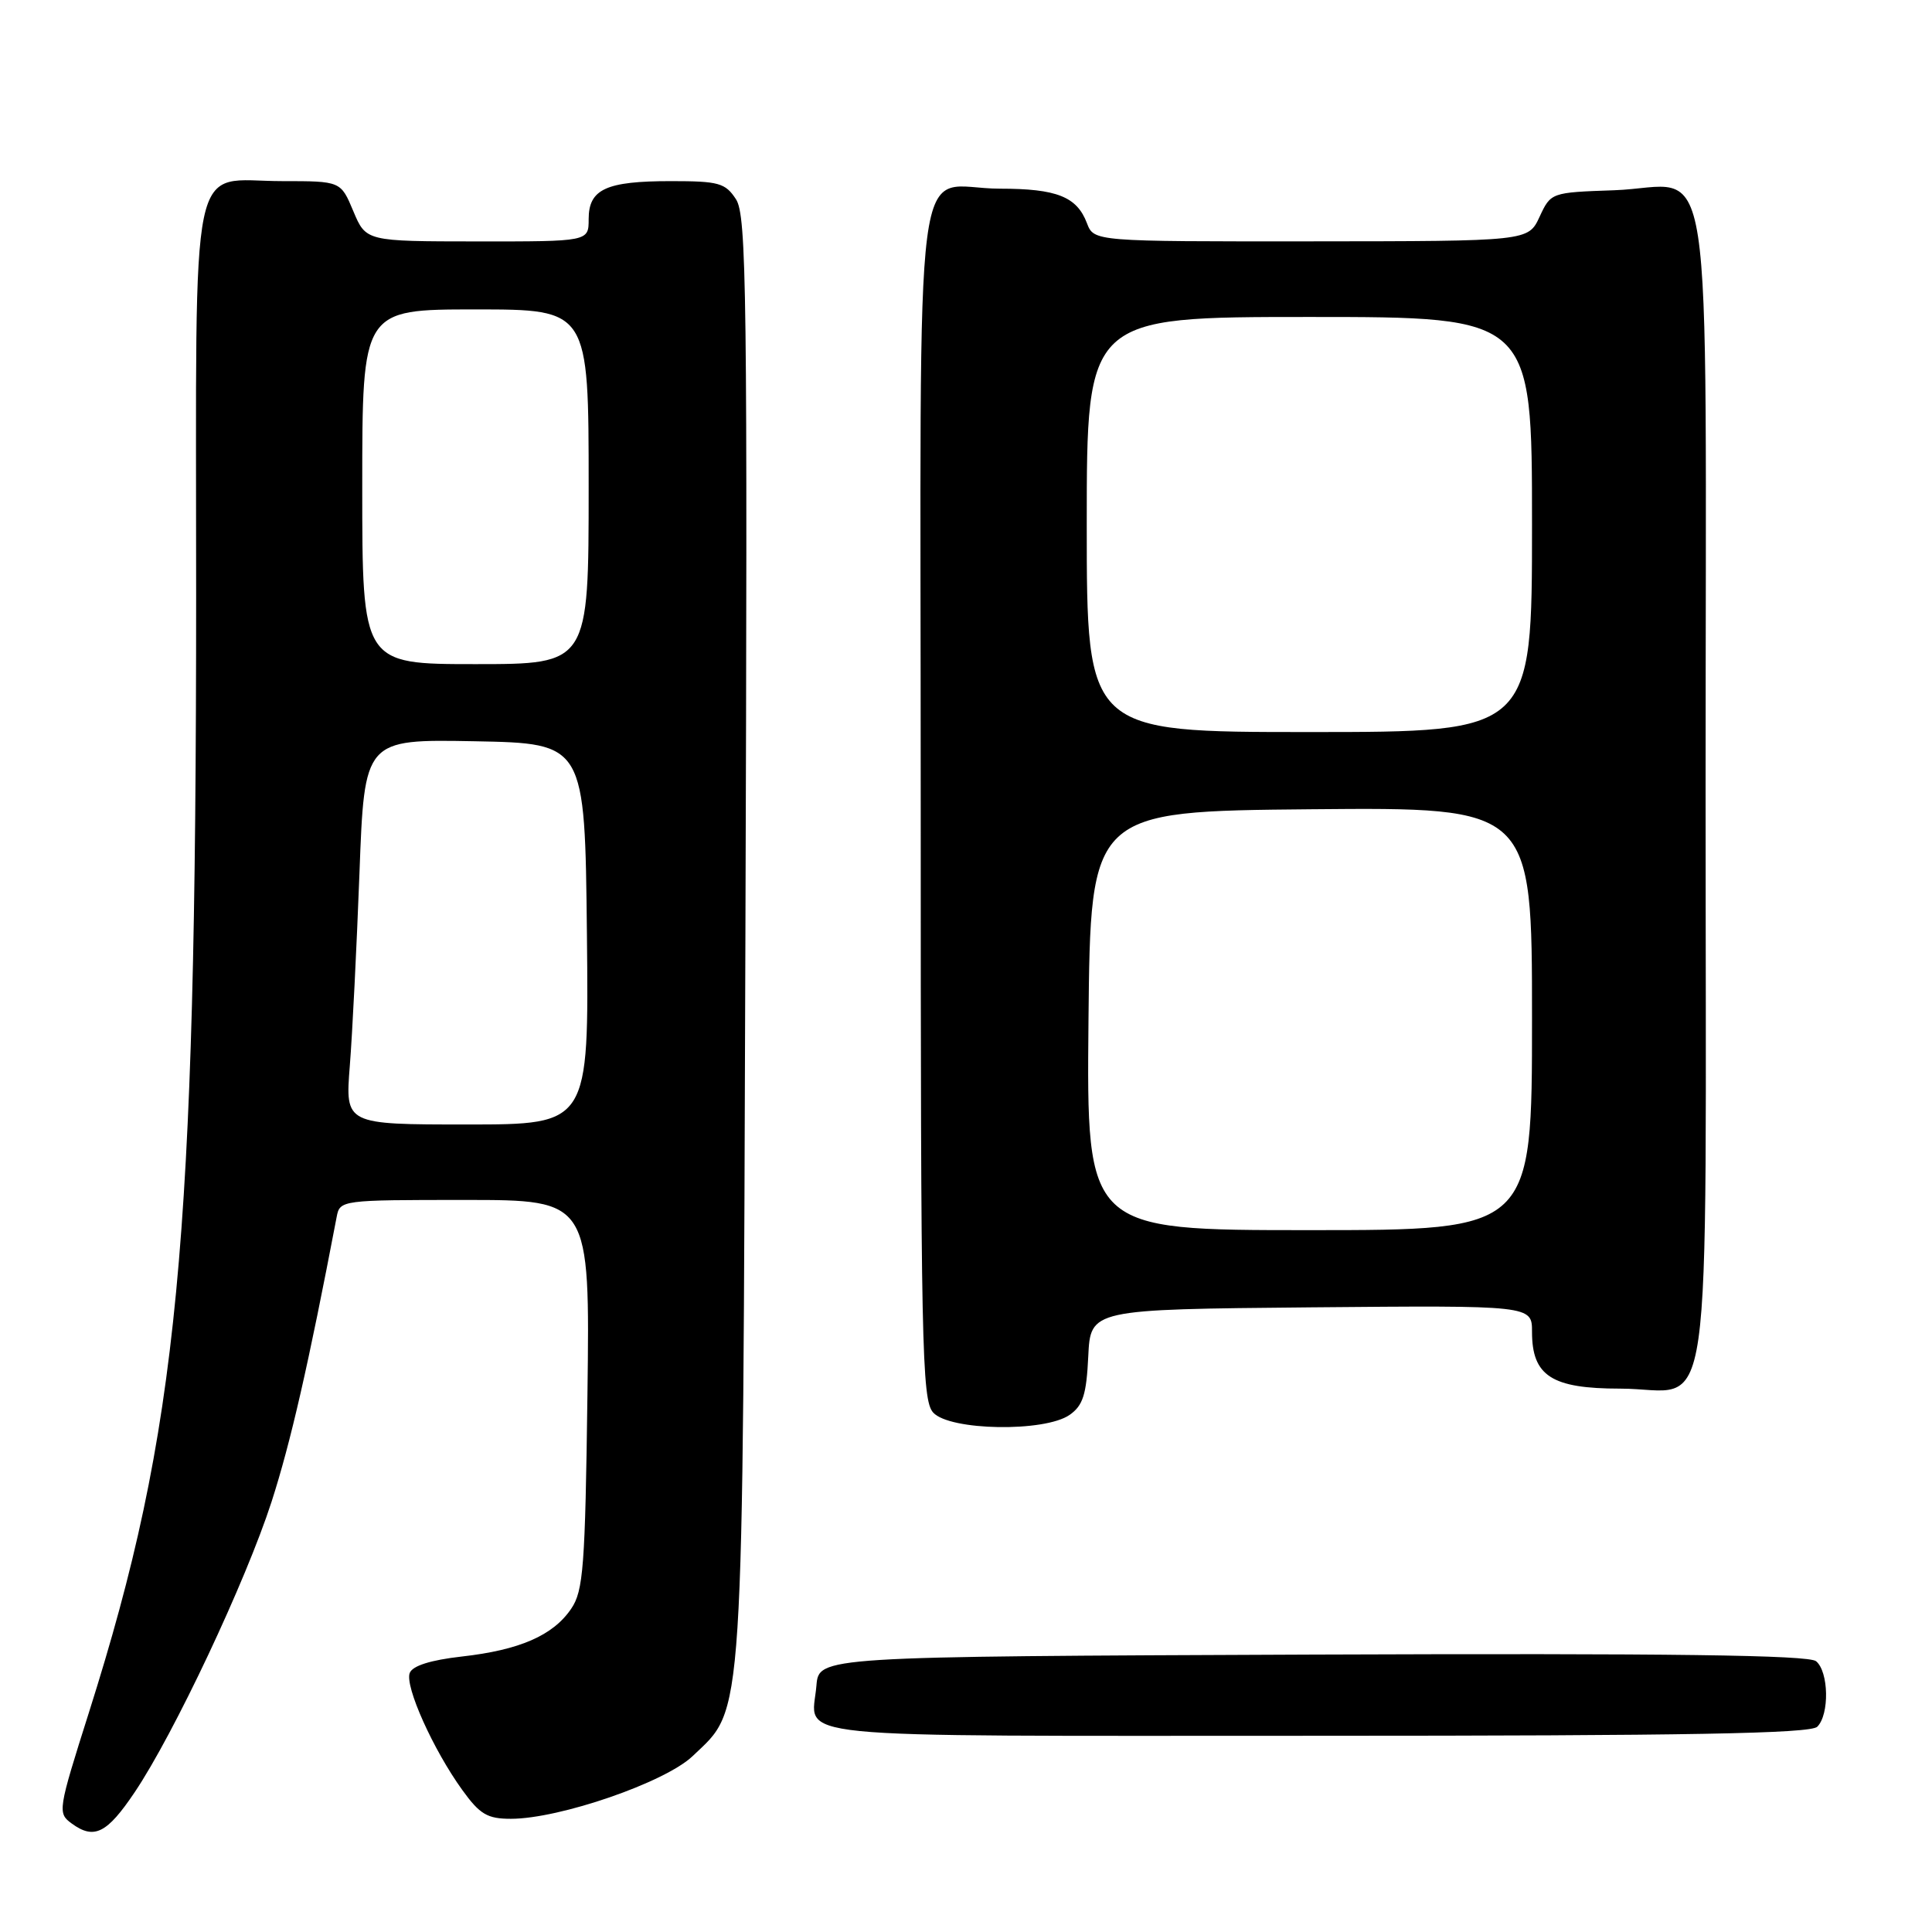 <?xml version="1.0" encoding="UTF-8" standalone="no"?>
<!DOCTYPE svg PUBLIC "-//W3C//DTD SVG 1.1//EN" "http://www.w3.org/Graphics/SVG/1.1/DTD/svg11.dtd" >
<svg xmlns="http://www.w3.org/2000/svg" xmlns:xlink="http://www.w3.org/1999/xlink" version="1.1" viewBox="0 0 256 256">
 <g >
 <path fill="currentColor"
d=" M 17.84 237.49 C 23.05 229.75 32.58 209.51 35.98 199.00 C 38.51 191.15 40.86 180.90 44.61 161.25 C 45.03 159.02 45.22 159.00 61.61 159.00 C 78.17 159.00 78.17 159.00 77.84 184.75 C 77.54 207.60 77.30 210.80 75.69 213.16 C 73.29 216.71 68.85 218.64 61.18 219.50 C 57.05 219.97 54.66 220.72 54.29 221.68 C 53.62 223.43 57.40 231.85 61.26 237.19 C 63.59 240.42 64.58 241.00 67.70 241.00 C 74.15 241.00 88.14 236.17 91.78 232.69 C 98.66 226.11 98.40 230.05 98.77 124.15 C 99.06 38.82 98.93 28.54 97.52 26.40 C 96.11 24.24 95.24 24.00 88.91 24.00 C 80.30 24.00 78.00 25.06 78.00 29.04 C 78.00 32.00 78.00 32.00 63.25 31.99 C 48.50 31.98 48.50 31.98 46.82 27.99 C 45.15 24.00 45.15 24.00 37.40 24.00 C 24.90 24.00 26.00 18.72 25.99 78.90 C 25.98 165.15 23.65 189.41 11.80 226.86 C 7.66 239.92 7.61 240.24 9.51 241.63 C 12.47 243.79 14.17 242.95 17.84 237.49 Z  M 240.80 228.80 C 242.43 227.17 242.32 221.51 240.64 220.12 C 239.65 219.30 221.36 219.06 173.89 219.24 C 108.50 219.50 108.50 219.50 108.18 223.36 C 107.59 230.55 102.12 230.00 174.27 230.00 C 223.75 230.00 239.89 229.71 240.80 228.80 Z  M 141.73 187.48 C 143.50 186.24 143.96 184.79 144.20 179.73 C 144.50 173.50 144.50 173.50 173.75 173.23 C 203.00 172.97 203.00 172.97 203.00 176.48 C 203.00 182.32 205.61 184.00 214.67 184.00 C 227.25 184.00 226.00 192.80 226.00 104.50 C 226.00 15.69 227.38 24.74 213.87 25.21 C 205.52 25.50 205.50 25.51 204.00 28.73 C 202.50 31.96 202.50 31.96 173.73 31.98 C 144.95 32.00 144.95 32.00 144.02 29.56 C 142.69 26.06 140.02 25.00 132.50 25.00 C 120.76 25.00 122.00 15.43 122.00 106.21 C 122.00 178.44 122.14 185.50 123.65 187.17 C 125.83 189.58 138.42 189.79 141.73 187.48 Z  M 46.35 141.25 C 46.69 136.99 47.26 125.50 47.63 115.72 C 48.29 97.95 48.29 97.95 62.89 98.22 C 77.50 98.50 77.50 98.50 77.77 123.75 C 78.03 149.00 78.03 149.00 61.89 149.00 C 45.74 149.00 45.74 149.00 46.35 141.25 Z  M 48.00 64.50 C 48.00 41.00 48.00 41.00 63.00 41.00 C 78.00 41.00 78.00 41.00 78.00 64.50 C 78.00 88.00 78.00 88.00 63.00 88.00 C 48.00 88.00 48.00 88.00 48.00 64.50 Z  M 144.23 135.25 C 144.50 107.50 144.50 107.50 173.75 107.23 C 203.00 106.97 203.00 106.97 203.00 134.98 C 203.00 163.00 203.00 163.00 173.48 163.00 C 143.97 163.00 143.97 163.00 144.23 135.25 Z  M 144.00 69.50 C 144.00 42.00 144.00 42.00 173.50 42.00 C 203.00 42.00 203.00 42.00 203.00 69.50 C 203.00 97.00 203.00 97.00 173.50 97.00 C 144.00 97.00 144.00 97.00 144.00 69.50 Z "/>
</g>
</svg>